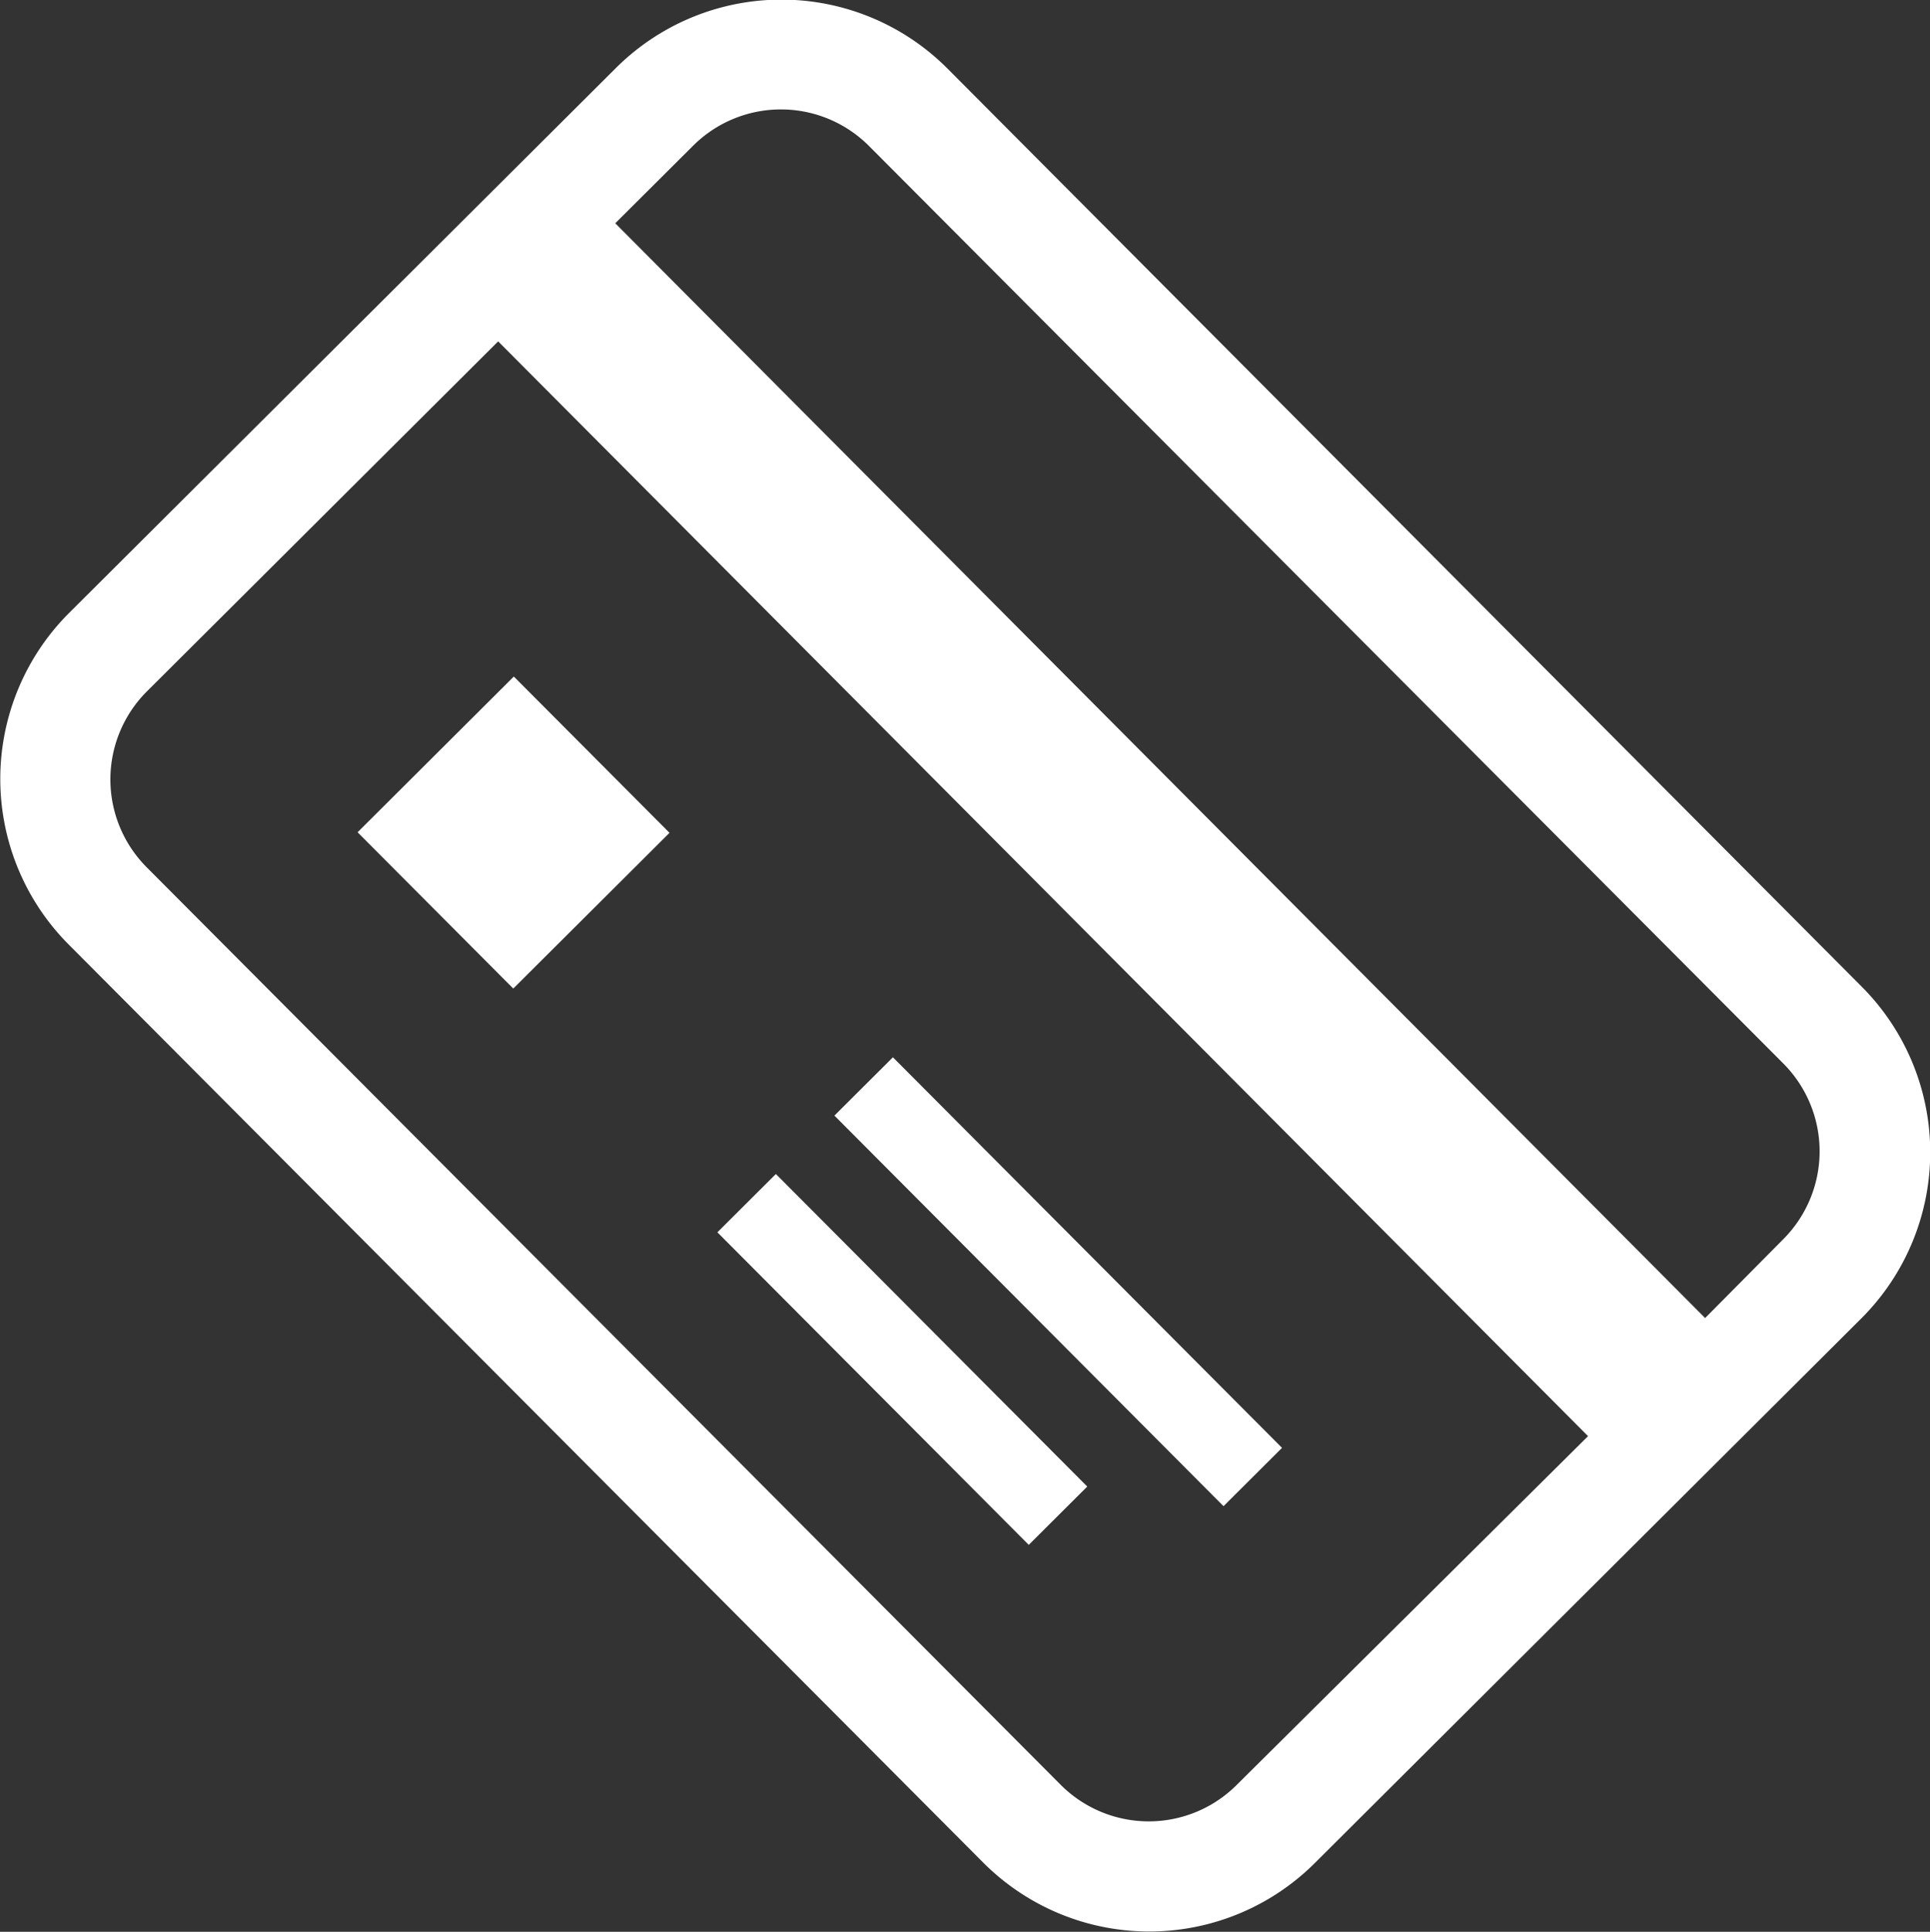 <svg id="レイヤー_1" data-name="レイヤー 1" xmlns="http://www.w3.org/2000/svg" width="58.19" height="58.23" viewBox="0 0 58.19 58.23"><rect x="0" y="0" width="58.19" height="58.23" fill="#333333" stroke="none"/><defs><style>.cls-1{fill:#fff;}</style></defs><title>icon_ic_card</title><path class="cls-1" d="M324.95,421.68L297.38,394a7.07,7.07,0,0,0-10,0L270.9,410.42a7.07,7.07,0,0,0,0,10l27.57,27.67a7.07,7.07,0,0,0,10,0l16.48-16.42A7.07,7.07,0,0,0,324.95,421.68ZM306.1,445.75a3.75,3.75,0,0,1-5.29,0l-27.57-27.67a3.75,3.75,0,0,1,0-5.29l10.6-10.56,32.86,33Zm14.13-14.08-32.86-33,2.35-2.34a3.75,3.75,0,0,1,5.29,0L322.59,424a3.75,3.75,0,0,1,0,5.29Z" transform="translate(-268.82 -391.94)"/><rect class="cls-1" x="280.98" y="413.69" width="6.65" height="6.65" transform="translate(-480.26 -69.61) rotate(-44.9)"/><rect class="cls-1" x="299.49" y="422.24" width="2.49" height="16.62" transform="translate(-485.03 -54.06) rotate(-44.9)"/><rect class="cls-1" x="294.79" y="426.25" width="2.49" height="13.3" transform="translate(-488.06 -56.7) rotate(-44.9)"/></svg>